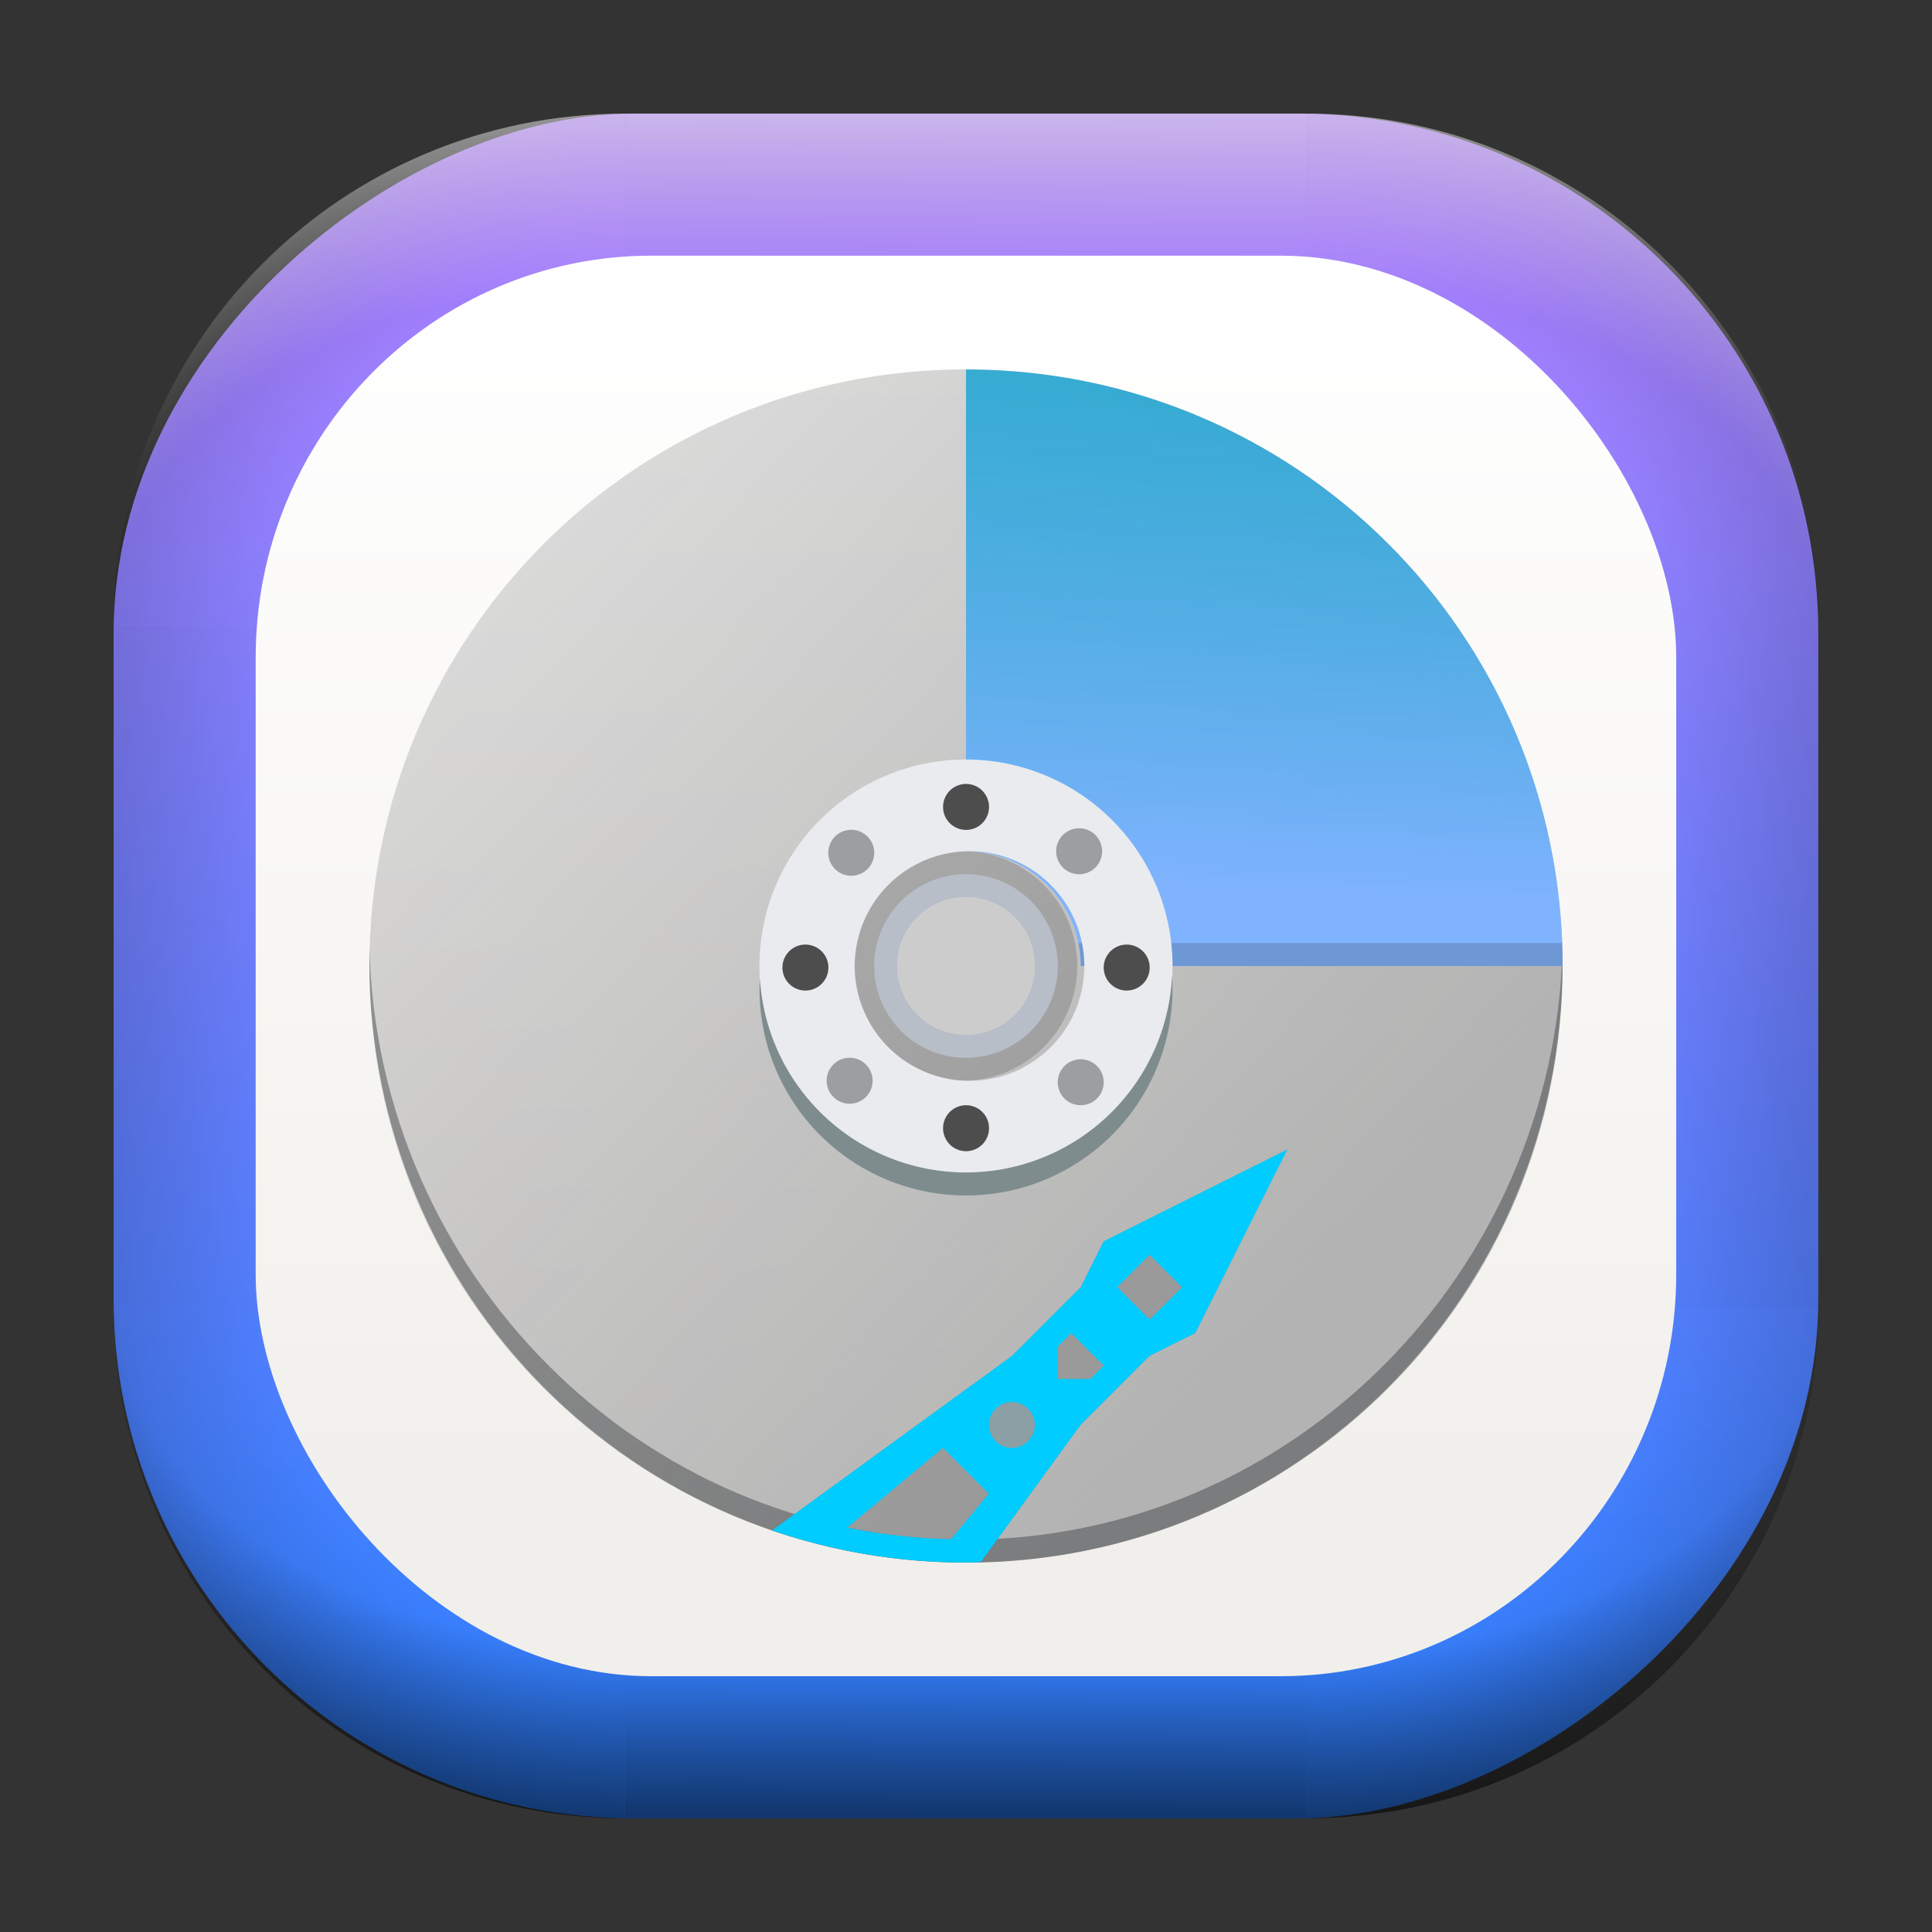 <?xml version="1.0" encoding="UTF-8" standalone="no"?>
<svg
   width="68"
   height="68"
   viewBox="0 0 17.992 17.992"
   version="1.1"
   id="svg1114"
   inkscape:version="1.3.2 (091e20ef0f, 2023-11-25)"
   sodipodi:docname="ntfs-config.svg"
   xmlns:inkscape="http://www.inkscape.org/namespaces/inkscape"
   xmlns:sodipodi="http://sodipodi.sourceforge.net/DTD/sodipodi-0.dtd"
   xmlns:xlink="http://www.w3.org/1999/xlink"
   xmlns="http://www.w3.org/2000/svg"
   xmlns:svg="http://www.w3.org/2000/svg"
   xmlns:rdf="http://www.w3.org/1999/02/22-rdf-syntax-ns#"
   xmlns:cc="http://creativecommons.org/ns#"
   xmlns:dc="http://purl.org/dc/elements/1.1/">
  <rect x="0" y="0" width="17.992" height="17.992" fill="#333333" stroke="none"/>
  <style
     type="text/css"
     id="current-color-scheme">.ColorScheme-Highlight { color:#5599ff; }
</style>
  <defs
     id="defs1108">
    <linearGradient
       id="linearGradient12"
       inkscape:collect="always">
      <stop
         style="stop-color:#ffffff;stop-opacity:0;"
         offset="0"
         id="stop10" />
      <stop
         id="stop11"
         offset="0.659"
         style="stop-color:#ffffff;stop-opacity:0" />
      <stop
         style="stop-color:#ffffff;stop-opacity:1;"
         offset="1"
         id="stop12" />
    </linearGradient>
    <linearGradient
       id="linearGradient9"
       inkscape:collect="always">
      <stop
         style="stop-color:#000000;stop-opacity:0;"
         offset="0"
         id="stop1" />
      <stop
         id="stop8"
         offset="0.661"
         style="stop-color:#000000;stop-opacity:0" />
      <stop
         style="stop-color:#000000;stop-opacity:1;"
         offset="1"
         id="stop9" />
    </linearGradient>
    <linearGradient
       id="linearGradient7"
       inkscape:collect="always">
      <stop
         style="stop-color:#000000;stop-opacity:0;"
         offset="0"
         id="stop5" />
      <stop
         id="stop6"
         offset="0.659"
         style="stop-color:#000000;stop-opacity:0" />
      <stop
         style="stop-color:#000000;stop-opacity:1;"
         offset="1"
         id="stop7" />
    </linearGradient>
    <linearGradient
       id="linearGradient4"
       inkscape:collect="always">
      <stop
         style="stop-color:#000000;stop-opacity:0;"
         offset="0"
         id="stop2" />
      <stop
         id="stop3"
         offset="0.671"
         style="stop-color:#000000;stop-opacity:0" />
      <stop
         style="stop-color:#000000;stop-opacity:1;"
         offset="1"
         id="stop4" />
    </linearGradient>
    <linearGradient
       inkscape:collect="always"
       id="linearGradient899">
      <stop
         style="stop-color:#b380ff;stop-opacity:1;"
         offset="0"
         id="stop895" />
      <stop
         style="stop-color:#2a7fff;stop-opacity:1;"
         offset="1"
         id="stop897" />
    </linearGradient>
    <linearGradient
       id="linearGradient1167"
       x1="40.752"
       x2="40.752"
       y1="28.508"
       y2="17.206"
       gradientUnits="userSpaceOnUse">
      <stop
         style="stop-color:#84fb6e;stop-opacity:1"
         stop-color="#0ab816"
         offset="0"
         id="stop1163" />
      <stop
         style="stop-color:#0dd41a;stop-opacity:1"
         stop-color="#0cf36c"
         offset="1"
         id="stop1165" />
    </linearGradient>
    <linearGradient
       id="cornerBevel"
       inkscape:collect="always">
      <stop
         style="stop-color:#000000;stop-opacity:0;"
         offset="0"
         id="stop2663" />
      <stop
         id="stop2671"
         offset="0.667"
         style="stop-color:#000000;stop-opacity:0" />
      <stop
         style="stop-color:#000000;stop-opacity:1;"
         offset="1"
         id="stop2661" />
    </linearGradient>
    <linearGradient
       id="bevel"
       inkscape:collect="always">
      <stop
         id="stop2685"
         offset="0"
         style="stop-color:#000000;stop-opacity:1;" />
      <stop
         id="stop2687"
         offset="1"
         style="stop-color:#000000;stop-opacity:0;" />
    </linearGradient>
    <linearGradient
       id="highlightCorner"
       inkscape:collect="always">
      <stop
         style="stop-color:#ffffff;stop-opacity:0;"
         offset="0"
         id="stop2613" />
      <stop
         id="stop2621"
         offset="0.667"
         style="stop-color:#ffffff;stop-opacity:0" />
      <stop
         style="stop-color:#ffffff;stop-opacity:1;"
         offset="1"
         id="stop2611" />
    </linearGradient>
    <linearGradient
       inkscape:collect="always"
       id="highlight">
      <stop
         style="stop-color:#ffffff;stop-opacity:1;"
         offset="0"
         id="stop2921" />
      <stop
         style="stop-color:#ffffff;stop-opacity:0;"
         offset="1"
         id="stop2923" />
    </linearGradient>
    <radialGradient
       inkscape:collect="always"
       xlink:href="#highlightCorner"
       id="radialGradient15"
       gradientUnits="userSpaceOnUse"
       gradientTransform="matrix(0.043,-12.079,17.934,0.064,14.524,-50.374)"
       cx="-4.58"
       cy="-0.502"
       fx="-4.58"
       fy="-0.502"
       r="0.397" />
    <linearGradient
       inkscape:collect="always"
       xlink:href="#highlight"
       id="linearGradient15"
       gradientUnits="userSpaceOnUse"
       x1="-3.845"
       y1="-1.153"
       x2="-3.845"
       y2="-0.895"
       gradientTransform="matrix(6.092,0,0,6.092,32.229,7.154)" />
    <radialGradient
       inkscape:collect="always"
       xlink:href="#linearGradient12"
       id="radialGradient17"
       gradientUnits="userSpaceOnUse"
       gradientTransform="matrix(-0.022,-12.045,-17.968,0.034,1.664,-50.223)"
       cx="-4.575"
       cy="-0.553"
       fx="-4.575"
       fy="-0.553"
       r="0.397" />
    <radialGradient
       inkscape:collect="always"
       xlink:href="#linearGradient7"
       id="radialGradient18"
       gradientUnits="userSpaceOnUse"
       gradientTransform="matrix(0.065,12.1,17.934,-0.096,14.61,64.748)"
       cx="-4.428"
       cy="-0.501"
       fx="-4.428"
       fy="-0.501"
       r="0.397" />
    <linearGradient
       inkscape:collect="always"
       xlink:href="#bevel"
       id="linearGradient18"
       gradientUnits="userSpaceOnUse"
       x1="-3.842"
       y1="-1.451"
       x2="-3.841"
       y2="-1.197"
       gradientTransform="matrix(6.092,0,0,6.092,32.229,-7.154)" />
    <radialGradient
       inkscape:collect="always"
       xlink:href="#linearGradient4"
       id="radialGradient20"
       gradientUnits="userSpaceOnUse"
       gradientTransform="matrix(-0.01,11.991,-17.967,-0.015,1.735,64.306)"
       cx="-4.424"
       cy="-0.55"
       fx="-4.424"
       fy="-0.55"
       r="0.397" />
    <radialGradient
       inkscape:collect="always"
       xlink:href="#cornerBevel"
       id="radialGradient25"
       gradientUnits="userSpaceOnUse"
       gradientTransform="matrix(12.185,0,0,12.185,59.631,10.378)"
       cx="-4.457"
       cy="-0.449"
       fx="-4.457"
       fy="-0.449"
       r="0.397" />
    <linearGradient
       inkscape:collect="always"
       xlink:href="#bevel"
       id="linearGradient25"
       gradientUnits="userSpaceOnUse"
       x1="-3.849"
       y1="-1.146"
       x2="-3.846"
       y2="-0.891"
       gradientTransform="matrix(6.092,0,0,6.092,32.229,7.154)" />
    <radialGradient
       inkscape:collect="always"
       xlink:href="#cornerBevel"
       id="radialGradient29"
       gradientUnits="userSpaceOnUse"
       gradientTransform="matrix(0,-12.185,12.185,0,11.274,-44.428)"
       cx="-4.571"
       cy="-0.487"
       fx="-4.571"
       fy="-0.487"
       r="0.397" />
    <radialGradient
       inkscape:collect="always"
       xlink:href="#cornerBevel"
       id="radialGradient30"
       gradientUnits="userSpaceOnUse"
       gradientTransform="matrix(-12.185,-0.049,0.048,-11.942,-43.502,3.852)"
       cx="-4.534"
       cy="-0.603"
       fx="-4.534"
       fy="-0.603"
       r="0.397" />
    <radialGradient
       inkscape:collect="always"
       xlink:href="#linearGradient9"
       id="radialGradient31"
       gradientUnits="userSpaceOnUse"
       gradientTransform="matrix(0,-12.152,11.979,0,18.476,-48.771)"
       cx="-4.418"
       cy="-0.565"
       fx="-4.418"
       fy="-0.565"
       r="0.397" />
    <linearGradient
       inkscape:collect="always"
       xlink:href="#bevel"
       id="linearGradient34"
       gradientUnits="userSpaceOnUse"
       x1="-3.997"
       y1="-1.222"
       x2="-4"
       y2="-0.967"
       gradientTransform="matrix(6.092,0,0,6.092,17.025,8.05)" />
    <linearGradient
       inkscape:collect="always"
       xlink:href="#bevel"
       id="linearGradient35"
       gradientUnits="userSpaceOnUse"
       x1="-4.092"
       y1="-1.449"
       x2="-4.095"
       y2="-1.197"
       gradientTransform="matrix(6.092,0,0,6.092,16.129,-7.154)" />
    <linearGradient
       inkscape:collect="always"
       xlink:href="#bevel"
       id="linearGradient36"
       gradientUnits="userSpaceOnUse"
       x1="-3.873"
       y1="-1.372"
       x2="-3.877"
       y2="-1.116"
       gradientTransform="matrix(6.092,0,0,6.092,31.333,-8.05)" />
    <linearGradient
       id="paint2_linear_77:3-7"
       x1="79.398"
       y1="-197.844"
       x2="82.901"
       y2="-199.978"
       gradientUnits="userSpaceOnUse"
       gradientTransform="matrix(1.925,0,0,1.731,-40.887,399.617)">
      <stop
         stop-color="#EBFAFF"
         stop-opacity="0.1"
         id="stop29-5-7"
         offset="0"
         style="stop-color:#c3c3c3;stop-opacity:1;" />
      <stop
         offset="1"
         stop-color="#70A9FF"
         stop-opacity="0.5"
         id="stop30-0-1"
         style="stop-color:#05c7ff;stop-opacity:0.8;" />
    </linearGradient>
    <linearGradient
       inkscape:collect="always"
       xlink:href="#linearGradient899"
       id="linearGradient926"
       x1="0.989"
       y1="-9.341"
       x2="16.919"
       y2="-9.225"
       gradientUnits="userSpaceOnUse"
       gradientTransform="translate(-0.926,0.476)" />
    <linearGradient
       id="a"
       x1="7.937"
       x2="7.937"
       y1="15.081"
       y2="1.852"
       gradientTransform="matrix(0.893,0,0,0.893,0.908,0.915)"
       gradientUnits="userSpaceOnUse">
      <stop
         offset="0"
         stop-color="#f1efeb"
         id="stop1-3" />
      <stop
         offset="1"
         stop-color="#fff"
         id="stop2-3" />
    </linearGradient>
    <linearGradient
       id="d-3"
       gradientUnits="userSpaceOnUse"
       x1="6"
       x2="6"
       xlink:href="#a-6"
       y1="58"
       y2="6"
       gradientTransform="scale(0.265)" />
    <linearGradient
       id="a-6"
       gradientUnits="userSpaceOnUse"
       x1="6"
       x2="6"
       y1="58"
       y2="6">
      <stop
         offset="0"
         stop-color="#98a7b0"
         id="stop48" />
      <stop
         offset="1"
         stop-color="#dde1e3"
         id="stop50" />
    </linearGradient>
    <linearGradient
       id="j"
       gradientUnits="userSpaceOnUse"
       x1="32"
       x2="32"
       y1="36"
       y2="28"
       gradientTransform="scale(0.265)">
      <stop
         offset="0"
         stop-color="#5c7274"
         id="stop21" />
      <stop
         offset="1"
         stop-color="#a4a4a4"
         id="stop23" />
    </linearGradient>
    <linearGradient
       inkscape:collect="always"
       xlink:href="#linearGradient1019"
       id="linearGradient1021"
       x1="12.435"
       y1="11.642"
       x2="4.762"
       y2="4.498"
       gradientUnits="userSpaceOnUse" />
    <linearGradient
       inkscape:collect="always"
       id="linearGradient1019">
      <stop
         style="stop-color:#b3b3b3;stop-opacity:1;"
         offset="0"
         id="stop1015" />
      <stop
         style="stop-color:#b3b3b3;stop-opacity:0.436"
         offset="1"
         id="stop1017" />
    </linearGradient>
    <linearGradient
       inkscape:collect="always"
       xlink:href="#linearGradient1027"
       id="linearGradient1029"
       x1="8.996"
       y1="2.381"
       x2="8.731"
       y2="8.202"
       gradientUnits="userSpaceOnUse" />
    <linearGradient
       inkscape:collect="always"
       id="linearGradient1027">
      <stop
         style="stop-color:#00a1c9;stop-opacity:0.8"
         offset="0"
         id="stop1023" />
      <stop
         style="stop-color:#80b3ff;stop-opacity:1"
         offset="1"
         id="stop1025" />
    </linearGradient>
  </defs>
  <sodipodi:namedview
     id="base"
     pagecolor="#e2e2e2"
     bordercolor="#666666"
     borderopacity="1.0"
     inkscape:pageopacity="0"
     inkscape:pageshadow="2"
     inkscape:zoom="9.7248729"
     inkscape:cx="33.933605"
     inkscape:cy="49.255142"
     inkscape:document-units="px"
     inkscape:current-layer="layer1"
     inkscape:document-rotation="0"
     showgrid="true"
     units="px"
     inkscape:window-width="1920"
     inkscape:window-height="990"
     inkscape:window-x="0"
     inkscape:window-y="0"
     inkscape:window-maximized="1"
     inkscape:object-paths="true"
     inkscape:snap-grids="true"
     inkscape:snap-intersection-paths="true"
     inkscape:snap-smooth-nodes="true"
     inkscape:snap-midpoints="true"
     inkscape:showpageshadow="2"
     inkscape:pagecheckerboard="0"
     inkscape:deskcolor="#d1d1d1">
    <inkscape:grid
       id="grid2"
       units="px"
       originx="0"
       originy="0"
       spacingx="0.265"
       spacingy="0.265"
       empcolor="#0099e5"
       empopacity="0.302"
       color="#0099e5"
       opacity="0.149"
       empspacing="5"
       dotted="false"
       gridanglex="30"
       gridanglez="30"
       visible="true" />
  </sodipodi:namedview>
  <g
     inkscape:label="Layer 1"
     inkscape:groupmode="layer"
     id="layer1">
    <g
       id="g918"
       transform="translate(0.476,0.926)">
      <rect
         ry="4.836"
         rx="4.836"
         style="fill:url(#linearGradient926);fill-opacity:1;stroke-width:6.092"
         x="0.132"
         y="-16.457"
         width="15.875"
         height="15.875"
         id="use1056"
         transform="rotate(90)"
         class="ColorScheme-Highlight" />
      <path
         d="m 5.345,0.132 c -2.638,0 -4.762,2.124 -4.762,4.762 H 5.345 Z"
         style="opacity:0.15;fill:url(#radialGradient25);fill-opacity:1;stroke-width:6.092"
         id="path20" />
      <rect
         y="0.132"
         x="5.345"
         height="1.587"
         width="6.35"
         id="rect20"
         style="opacity:0.15;fill:url(#linearGradient25);fill-opacity:1;stroke-width:4.836;stroke-linecap:round;stroke-linejoin:round;paint-order:stroke fill markers" />
      <path
         d="m 0.582,11.245 c 0,2.638 2.124,4.762 4.762,4.762 v -4.762 z"
         style="opacity:0.15;fill:url(#radialGradient29);fill-opacity:1;stroke-width:6.092"
         id="use20" />
      <rect
         y="0.582"
         x="-11.245"
         height="1.587"
         width="6.35"
         id="use21"
         style="opacity:0.15;fill:url(#linearGradient34);fill-opacity:1;stroke-width:4.836;stroke-linecap:round;stroke-linejoin:round;paint-order:stroke fill markers"
         transform="rotate(-90)" />
      <path
         d="m 11.695,16.007 c 2.638,0 4.763,-2.124 4.763,-4.762 h -4.763 z"
         style="opacity:0.15;fill:url(#radialGradient30);fill-opacity:1;stroke-width:6.092"
         id="use22" />
      <rect
         y="-16.007"
         x="-11.695"
         height="1.587"
         width="6.35"
         id="use23"
         style="opacity:0.15;fill:url(#linearGradient35);fill-opacity:1;stroke-width:4.836;stroke-linecap:round;stroke-linejoin:round;paint-order:stroke fill markers"
         transform="scale(-1)" />
      <path
         d="m 16.457,4.895 c 0,-2.638 -2.124,-4.762 -4.763,-4.762 V 4.895 Z"
         style="opacity:0.15;fill:url(#radialGradient31);fill-opacity:1;stroke-width:6.092"
         id="use24" />
      <rect
         y="-16.457"
         x="4.895"
         height="1.587"
         width="6.35"
         id="use25"
         style="opacity:0.15;fill:url(#linearGradient36);fill-opacity:1;stroke-width:4.836;stroke-linecap:round;stroke-linejoin:round;paint-order:stroke fill markers"
         transform="rotate(90)" />
      <path
         d="m 5.345,0.132 c -2.638,0 -4.763,2.124 -4.763,4.762 H 5.345 Z"
         style="opacity:0.5;fill:url(#radialGradient15);fill-opacity:1;stroke-width:6.092"
         id="path14" />
      <rect
         y="0.132"
         x="5.345"
         height="1.587"
         width="6.35"
         id="rect14"
         style="opacity:0.5;fill:url(#linearGradient15);fill-opacity:1;stroke-width:4.836;stroke-linecap:round;stroke-linejoin:round;paint-order:stroke fill markers" />
      <path
         d="m 11.695,0.132 c 2.638,0 4.763,2.124 4.763,4.762 h -4.763 z"
         style="opacity:0.5;fill:url(#radialGradient17);fill-opacity:1;stroke-width:6.092"
         id="use14" />
      <path
         id="path17"
         style="opacity:0.5;fill:url(#radialGradient18);fill-opacity:1;stroke-width:6.092"
         d="m 5.345,16.007 c -2.638,0 -4.763,-2.124 -4.763,-4.763 h 4.763 z" />
      <rect
         style="opacity:0.5;fill:url(#linearGradient18);fill-opacity:1;stroke-width:4.836;stroke-linecap:round;stroke-linejoin:round;paint-order:stroke fill markers"
         id="rect17"
         width="6.35"
         height="1.587"
         x="5.345"
         y="-16.007"
         transform="scale(1,-1)" />
      <path
         id="use17"
         style="opacity:0.5;fill:url(#radialGradient20);fill-opacity:1;stroke-width:6.092"
         d="m 11.695,16.007 c 2.638,0 4.763,-2.124 4.763,-4.763 h -4.763 z" />
    </g>
    <rect
       width="13.229"
       height="13.229"
       x="2.381"
       y="2.381"
       fill="url(#a)"
       rx="3.685"
       ry="3.743"
       id="rect2"
       style="fill:url(#a);stroke-width:0.265" />
    <path
       d="m 8.996,3.44 c -3.078,0 -5.556,2.478 -5.556,5.556 0,3.078 2.478,5.556 5.556,5.556 3.078,0 5.556,-2.478 5.556,-5.556 0,-3.078 -2.478,-5.556 -5.556,-5.556 z m 0,4.915 c 0.355,0 0.641,0.286 0.641,0.641 0,0.355 -0.286,0.641 -0.641,0.641 -0.355,0 -0.641,-0.286 -0.641,-0.641 0,-0.355 0.286,-0.641 0.641,-0.641 z"
       id="path37"
       style="fill:url(#linearGradient1021);fill-opacity:1;stroke-width:0.265" />
    <path
       d="m 3.44,8.823 c -0.001,0.047 0,0.093 0,0.14 0,3.096 2.478,5.589 5.556,5.589 3.078,0 5.556,-2.493 5.556,-5.589 0,-0.047 10e-4,-0.093 0,-0.14 -0.074,3.031 -2.524,5.515 -5.556,5.515 -3.031,0 -5.482,-2.484 -5.556,-5.515 z"
       fill="#292c2f"
       opacity="0.4"
       id="path39"
       style="stroke-width:0.265" />
    <path
       d="m 8.996,3.44 v 4.488 a 1.069,1.069 0 0 1 1.069,1.069 h 4.487 c 0,-3.078 -2.478,-5.556 -5.556,-5.556 z"
       id="path41"
       style="fill:url(#linearGradient1029);fill-opacity:1;stroke-width:0.265" />
    <path
       d="m 10.043,8.782 a 1.069,1.069 0 0 1 0.022,0.214 h 4.487 c 0,-0.072 -0.003,-0.143 -0.005,-0.214 z"
       fill="#292c2f"
       opacity="0.2"
       id="path43"
       style="stroke-width:0.265" />
    <path
       d="m 8.996,7.927 a 1.069,1.069 0 1 0 0,2.137 1.069,1.069 0 0 0 0,-2.137 z m 0,0.427 c 0.355,0 0.641,0.286 0.641,0.641 0,0.355 -0.286,0.641 -0.641,0.641 -0.355,0 -0.641,-0.286 -0.641,-0.641 0,-0.355 0.286,-0.641 0.641,-0.641 z"
       fill="#292c2f"
       opacity="0.2"
       id="path45"
       style="stroke-width:0.265" />
    <path
       d="m 8.996,7.073 a 1.923,1.923 0 1 0 0,3.847 1.923,1.923 0 0 0 0,-3.847 z m 0,0.855 a 1.069,1.069 0 1 1 0,2.137 1.069,1.069 0 0 1 0,-2.137 z"
       id="path47"
       style="fill:#e9ebee;fill-opacity:1;stroke-width:0.265" />
    <path
       d="m 10.064,8.141 a 0.214,0.214 0 1 1 0,-0.427 0.214,0.214 0 0 1 0,0.427 z m -2.137,2.137 a 0.214,0.214 0 1 1 0,-0.427 0.214,0.214 0 0 1 0,0.427 z m 0.214,-2.351 a 0.214,0.214 0 1 1 -0.427,0 0.214,0.214 0 0 1 0.427,0 z m 2.137,2.137 a 0.214,0.214 0 1 1 -0.427,0 0.214,0.214 0 0 1 0.427,0 z"
       fill="#292c2f"
       opacity="0.4"
       id="path49"
       style="stroke-width:0.265" />
    <path
       d="m 8.996,8.141 a 0.855,0.855 0 1 0 0,1.71 0.855,0.855 0 0 0 0,-1.71 z m 0,0.214 a 0.641,0.641 0 1 1 0,1.282 0.641,0.641 0 0 1 0,-1.282 z"
       id="path51"
       style="fill:#b7bec8;stroke-width:0.265" />
    <path
       d="m 9.21,7.5 a 0.214,0.214 0 1 1 -0.427,0 0.214,0.214 0 0 1 0.427,0 z m 1.496,1.496 a 0.214,0.214 0 1 1 -0.427,0 0.214,0.214 0 0 1 0.427,0 z m -1.496,1.496 a 0.214,0.214 0 1 1 -0.427,0 0.214,0.214 0 0 1 0.427,0 z M 7.714,8.996 a 0.214,0.214 0 1 1 -0.427,0 0.214,0.214 0 0 1 0.427,0 z"
       fill="#4d4d4d"
       id="path53"
       style="stroke-width:0.265" />
    <path
       d="m 10.915,9.086 a 1.923,1.923 0 0 1 -1.919,1.833 1.923,1.923 0 0 1 -1.919,-1.8 1.923,1.923 0 0 0 -0.004,0.091 1.923,1.923 0 0 0 1.923,1.923 1.923,1.923 0 0 0 1.923,-1.923 1.923,1.923 0 0 0 -0.004,-0.123 z"
       fill="#7f8c8d"
       id="path55"
       style="stroke-width:0.265" />
    <path
       d="m 11.988,10.705 -1.71,0.855 -0.214,0.427 -0.641,0.641 -2.233,1.624 c 0.566,0.193 1.172,0.299 1.805,0.299 0.047,0 0.092,-0.002 0.138,-0.003 l 0.93,-1.279 0.641,-0.641 0.427,-0.214 z"
       fill="#292c2f"
       opacity="0.2"
       id="path63"
       style="stroke-width:0.265" />
    <path
       d="m 11.988,10.705 -1.71,0.855 -0.214,0.427 -0.641,0.641 -2.233,1.624 c 0.566,0.193 1.172,0.299 1.805,0.299 0.047,0 0.092,-0.002 0.138,-0.003 l 0.93,-1.279 0.641,-0.641 0.427,-0.214 z m -1.282,0.98 0.302,0.302 -0.302,0.302 -0.302,-0.302 z m -0.73,0.73 0.302,0.302 -0.125,0.125 H 9.851 V 12.54 Z M 9.423,13.056 A 0.214,0.214 0 0 1 9.637,13.27 0.214,0.214 0 0 1 9.423,13.484 0.214,0.214 0 0 1 9.21,13.27 0.214,0.214 0 0 1 9.423,13.056 Z m -0.641,0.427 0.427,0.427 -0.353,0.424 A 5.455,5.455 0 0 1 7.891,14.226 Z M 7.92,14.447 c 0.021,0.004 0.041,0.007 0.062,0.011 -0.021,-0.004 -0.041,-0.007 -0.062,-0.011 z"
       id="path65"
       style="fill:#00ccff;stroke-width:0.265" />
    <path
       d="m 9.851,12.54 -1.069,0.943 0.427,0.427 0.943,-1.069 H 9.851 Z m 0.553,-0.553 -0.427,0.427 0.302,0.302 0.427,-0.427 z m 1.157,-0.855 -0.855,0.553 0.302,0.302 z"
       fill="#292c2f"
       opacity="0.1"
       id="path67"
       style="stroke-width:0.265;fill:#00ccff" />
    <circle
       cx="8.996"
       cy="8.996"
       r="0.641"
       id="circle71"
       style="fill:#cccccc;stroke-width:0.265" />
  </g>
</svg>
